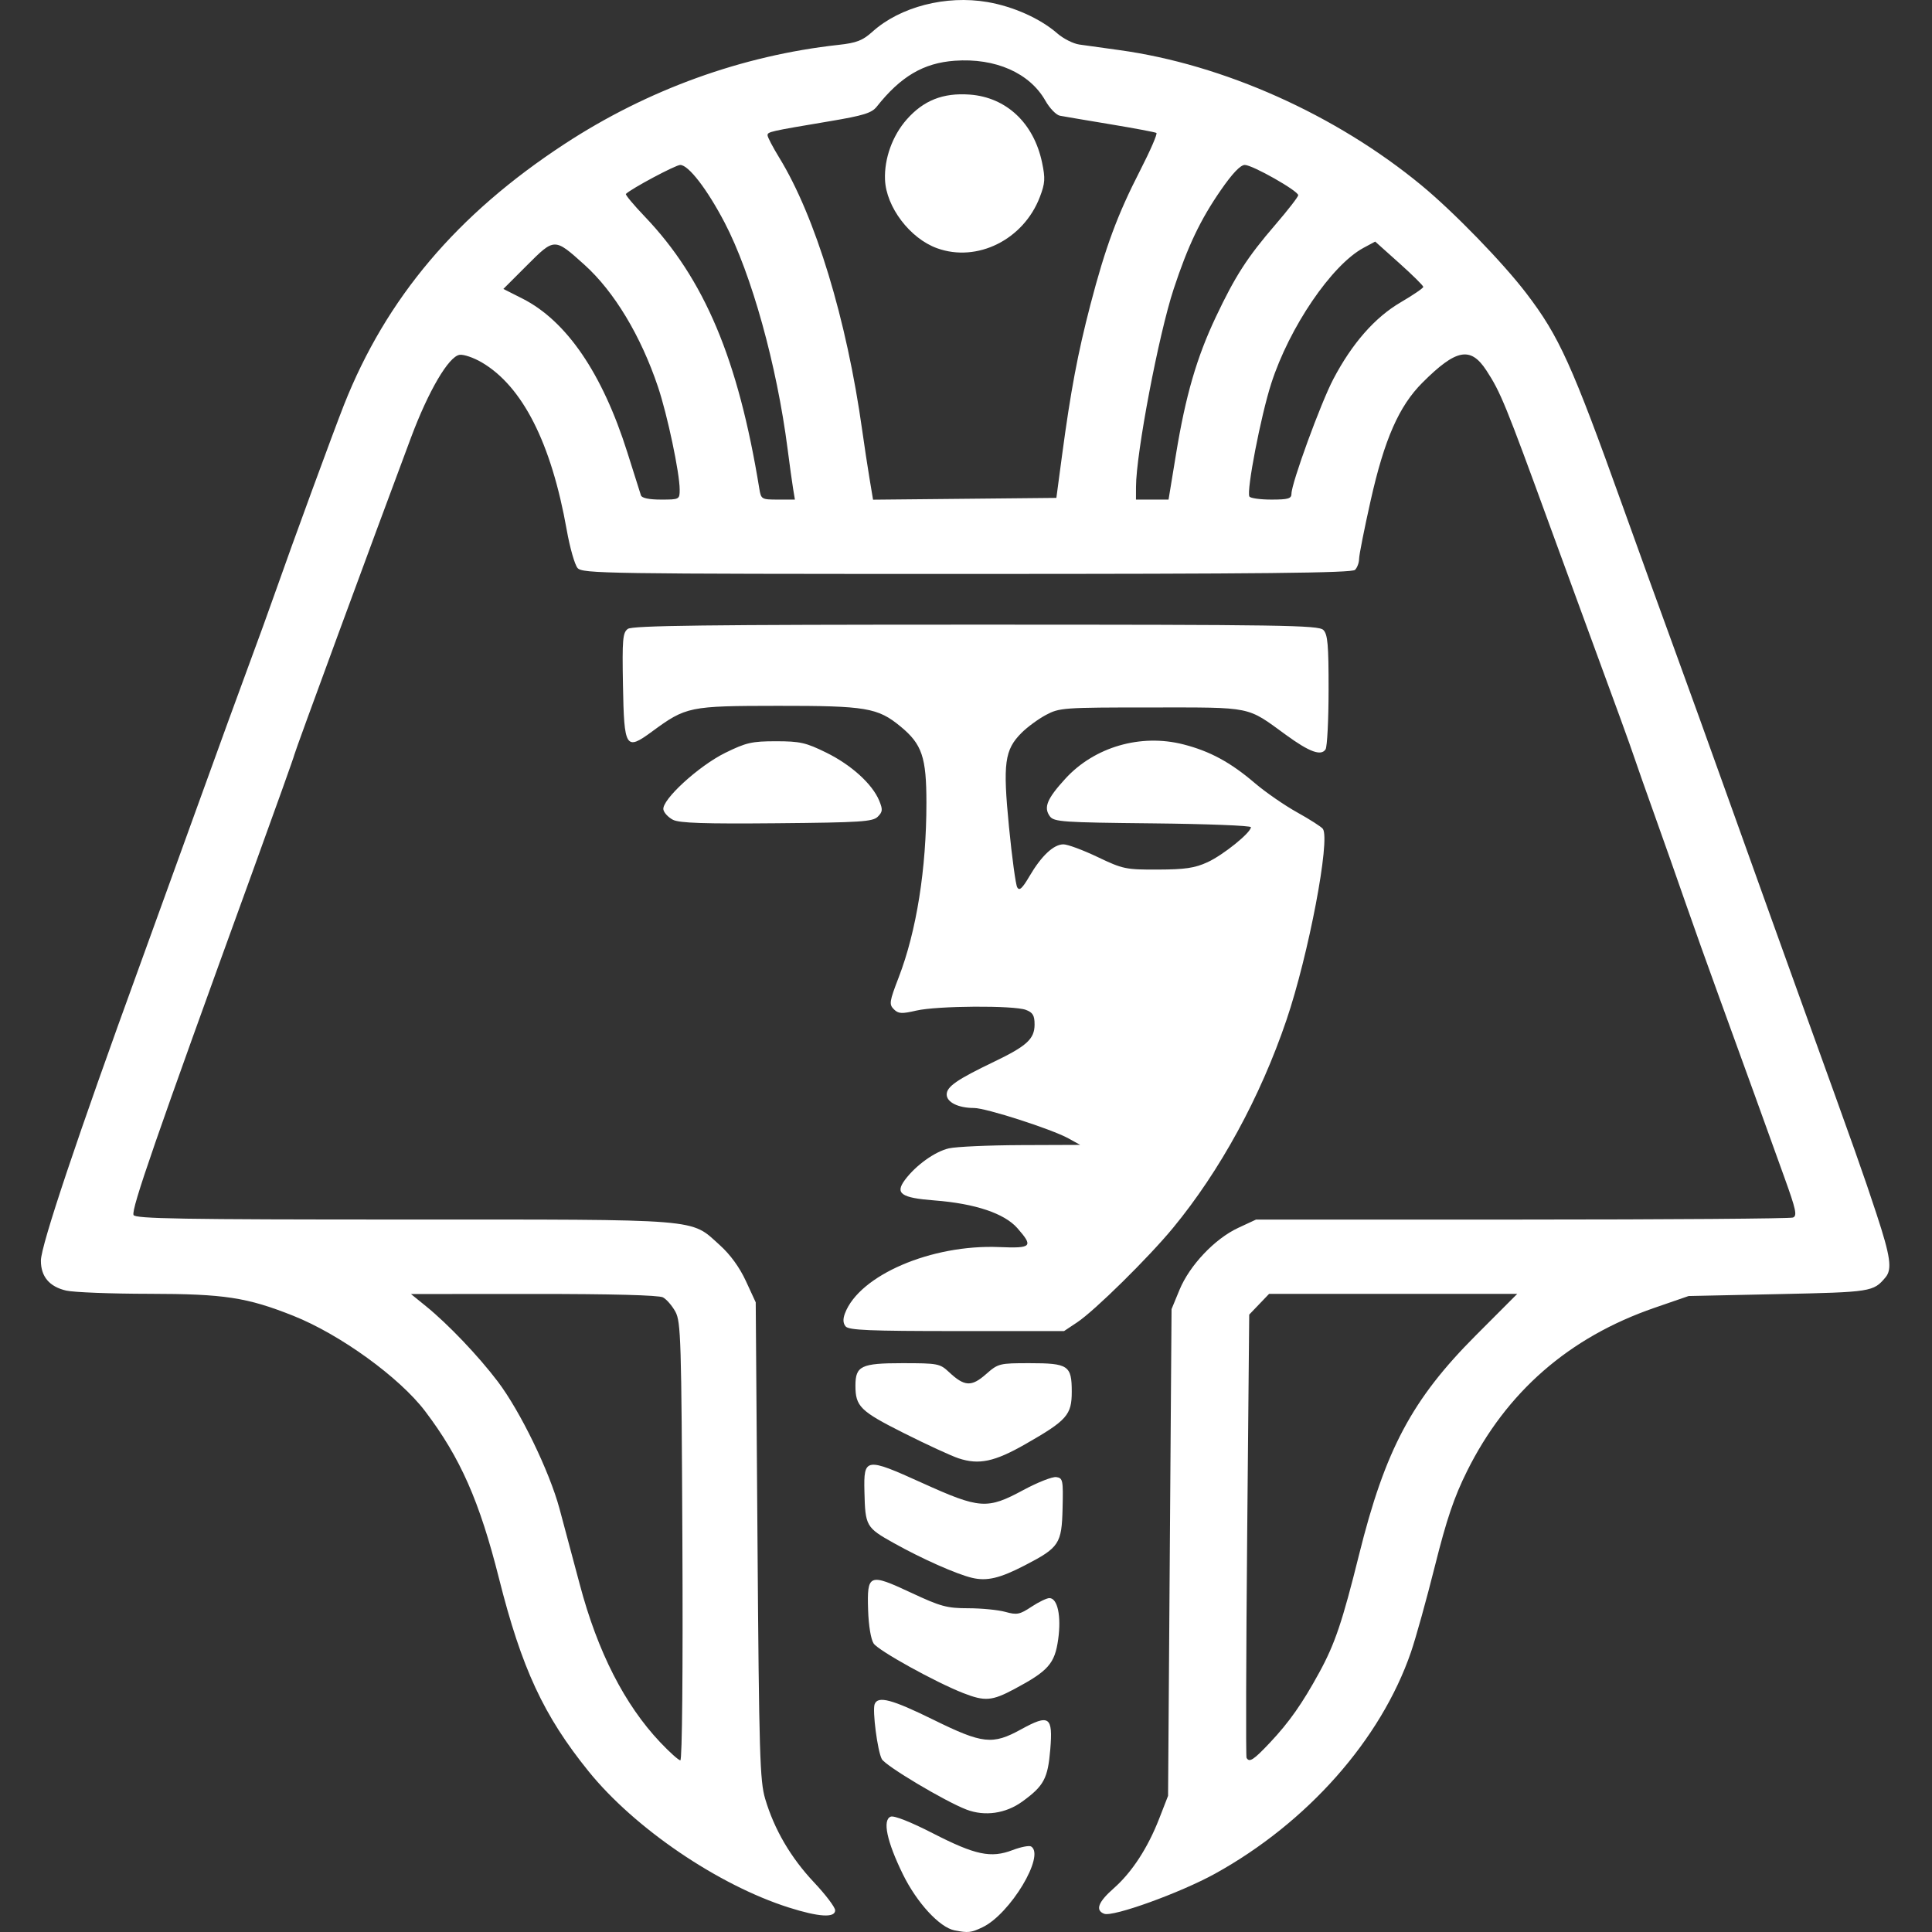 <svg width="245" height="245" xmlns="http://www.w3.org/2000/svg" xmlns:xlink="http://www.w3.org/1999/xlink" xml:space="preserve" overflow="hidden"><rect width="100%" height="100%" fill="#333333" stroke="none"/><defs><clipPath id="clip0"><rect x="96" y="696" width="245" height="245"/></clipPath><clipPath id="clip1"><rect x="96" y="696" width="245" height="245"/></clipPath></defs><g clip-path="url(#clip0)" transform="translate(-96 -696)"><g clip-path="url(#clip1)"><path d="M217.048 940.793C215.149 940.423 212.26 937.283 210.489 933.665 208.46 929.519 207.883 926.783 208.952 926.373 209.379 926.209 211.486 927.041 214.307 928.488 219.687 931.247 221.661 931.662 224.403 930.614 225.457 930.213 226.516 930.006 226.758 930.155 228.582 931.282 224.09 938.741 220.585 940.403 219.135 941.092 218.784 941.131 217.048 940.793ZM196.032 937.896C187.059 935.045 176.467 927.841 170.635 920.62 164.935 913.562 162.15 907.566 159.281 896.172 156.81 886.361 154.375 880.848 149.916 874.963 146.665 870.673 139.131 865.22 133.189 862.856 127.323 860.522 124.433 860.081 114.934 860.07 110.081 860.065 105.337 859.88 104.394 859.662 102.262 859.169 101.178 857.881 101.186 855.854 101.193 853.938 105.863 840.006 113.776 818.289 115.323 814.046 118.606 804.98 121.072 798.143 123.538 791.307 126.453 783.302 127.55 780.355 128.646 777.409 130.185 773.165 130.969 770.926 132.954 765.255 138.292 750.705 139.618 747.351 144.98 733.793 153.96 723.174 167.617 714.242 178.139 707.36 190.107 703.033 202.336 701.69 204.628 701.438 205.392 701.142 206.641 700.017 210.152 696.857 215.961 695.358 221.213 696.259 224.514 696.825 227.924 698.355 230.08 700.237 230.842 700.902 232.095 701.536 232.867 701.647 233.637 701.758 235.908 702.074 237.913 702.349 251.134 704.162 265.397 710.541 276.255 719.498 280.339 722.867 286.576 729.29 289.565 733.206 293.722 738.655 295.334 742.218 301.784 760.21 303.856 765.986 306.716 773.894 308.142 777.784 309.569 781.673 313.047 791.318 315.87 799.215 318.695 807.112 322.678 818.203 324.722 823.861 331.413 842.383 332.271 844.804 333.965 849.952 335.741 855.347 335.968 856.953 335.104 857.983 333.564 859.819 333.316 859.857 321.536 860.108L310.136 860.351 305.803 861.847C294.965 865.589 287.028 872.51 282.026 882.583 280.388 885.88 279.451 888.65 277.964 894.585 276.901 898.828 275.534 903.747 274.925 905.514 271.114 916.594 261.792 927.134 250.082 933.605 245.701 936.025 237.143 939.12 236.021 938.688 234.867 938.246 235.258 937.2 237.22 935.473 239.542 933.428 241.552 930.347 243.011 926.594L244.125 923.731 244.345 892.87 244.566 862.01 245.581 859.552C246.864 856.453 250.051 853.089 253.012 851.711L255.272 850.659 288.991 850.654C307.537 850.653 323.006 850.536 323.367 850.398 323.925 850.183 323.759 849.409 322.299 845.361 321.35 842.729 319.635 837.973 318.488 834.79 317.342 831.607 315.313 826.014 313.979 822.36 312.646 818.706 310.719 813.305 309.696 810.359 308.675 807.412 306.941 802.493 305.844 799.429 304.746 796.364 303.591 793.085 303.276 792.142 302.698 790.415 301.045 785.863 297.125 775.211 295.954 772.029 293.906 766.435 292.575 762.781 286.919 747.263 286.29 745.724 284.487 742.969 282.477 739.899 280.658 740.249 276.376 744.53 273.405 747.501 271.56 751.701 269.818 759.458 269.01 763.054 268.349 766.391 268.348 766.874 268.346 767.358 268.114 767.984 267.831 768.267 267.436 768.661 255.92 768.782 218.604 768.782 172.746 768.782 169.855 768.738 169.242 768.032 168.884 767.619 168.266 765.449 167.869 763.209 165.913 752.182 162.263 744.987 157.089 741.954 156.059 741.351 154.797 740.92 154.282 740.996 152.899 741.202 150.336 745.565 148.122 751.484 143.287 764.407 133.327 791.485 133.327 791.705 133.327 791.84 130.894 798.648 127.921 806.834 115.68 840.539 112.64 849.309 112.933 850.073 113.116 850.55 119.06 850.65 147.168 850.65 185.43 850.65 183.494 850.493 187.263 853.882 188.605 855.088 189.782 856.707 190.588 858.451L191.835 861.151 192.059 891.369C192.26 918.541 192.359 921.843 193.037 924.124 194.189 928.004 196.276 931.57 199.228 934.706 200.702 936.27 201.907 937.865 201.907 938.249 201.907 939.231 199.845 939.107 196.032 937.896ZM182.535 891.477C182.415 865.939 182.345 863.613 181.65 862.343 181.235 861.584 180.525 860.764 180.071 860.521 179.548 860.242 173.553 860.083 163.681 860.089L148.115 860.097 150.043 861.663C152.834 863.929 156.664 867.948 159.122 871.192 161.969 874.948 165.654 882.534 166.946 887.298 167.521 889.42 168.682 893.76 169.526 896.943 171.785 905.46 175.2 912.161 179.715 916.935 180.909 918.198 182.061 919.231 182.276 919.231 182.506 919.231 182.612 907.925 182.535 891.477ZM257.052 916.98C259.487 914.393 261.146 912.032 263.302 908.087 265.284 904.458 266.23 901.657 268.345 893.151 271.656 879.833 275.055 873.453 283.162 865.331L288.402 860.08 272.667 860.08 256.932 860.08 255.674 861.393 254.415 862.707 254.157 890.648C254.016 906.015 253.98 918.732 254.076 918.91 254.423 919.548 254.968 919.194 257.052 916.98ZM182.191 758.082C182.191 755.987 180.635 748.617 179.442 745.065 177.265 738.581 173.885 732.969 170.11 729.571 166.305 726.147 166.326 726.147 162.844 729.629L159.832 732.64 162.248 733.862C167.848 736.696 172.386 743.346 175.549 753.352 176.406 756.063 177.184 758.522 177.278 758.817 177.387 759.16 178.3 759.353 179.82 759.353 182.162 759.353 182.191 759.336 182.191 758.082ZM196.573 757.96C196.447 757.193 196.134 754.936 195.878 752.944 194.512 742.295 191.3 730.75 187.889 724.225 185.675 719.991 183.309 716.918 182.262 716.918 181.674 716.918 176.045 719.921 175.372 720.594 175.274 720.692 176.346 721.979 177.755 723.453 185.332 731.381 189.617 741.555 192.289 757.96 192.51 759.315 192.574 759.353 194.66 759.353L196.803 759.353ZM230.675 753.78C231.772 745.579 232.67 740.806 234.274 734.649 236.182 727.333 237.698 723.237 240.582 717.616 241.874 715.096 242.803 712.955 242.645 712.858 242.487 712.76 239.863 712.266 236.814 711.76 233.764 711.254 230.882 710.766 230.411 710.675 229.939 710.585 229.111 709.73 228.571 708.775 226.573 705.247 222.223 703.33 217.067 703.703 213.105 703.989 210.22 705.69 207.177 709.531 206.545 710.329 205.492 710.656 201.264 711.366 193.562 712.66 193.335 712.711 193.335 713.159 193.335 713.388 194.003 714.664 194.82 715.997 199.407 723.477 203.373 736.513 205.337 750.566 205.601 752.452 206.018 755.203 206.265 756.68L206.713 759.366 218.336 759.252 229.96 759.138ZM214.825 727.476C211.389 726.233 208.366 722.245 208.229 718.775 208.124 716.115 209.172 713.206 210.973 711.16 213.113 708.729 215.586 707.75 218.965 707.994 223.609 708.33 227.095 711.602 228.146 716.613 228.57 718.632 228.53 719.242 227.864 720.984 225.799 726.394 219.921 729.32 214.825 727.476ZM245.138 753.558C246.349 746.172 247.758 741.324 250.177 736.21 252.642 730.996 254.163 728.638 257.737 724.487 259.328 722.639 260.629 720.959 260.629 720.756 260.629 720.206 254.827 716.918 253.857 716.918 253.3 716.918 252.279 717.992 250.796 720.138 248.225 723.857 246.628 727.207 244.834 732.653 242.931 738.427 240.065 753.488 240.058 757.745L240.054 759.353 242.12 759.353 244.186 759.353ZM259.774 758.603C259.778 757.265 263.488 747.104 265.081 744.072 267.462 739.541 270.359 736.242 273.637 734.329 275.205 733.413 276.489 732.536 276.489 732.38 276.489 732.223 275.116 730.867 273.439 729.365L270.39 726.635 268.91 727.431C264.875 729.605 259.506 737.495 257.209 744.627 255.881 748.75 254.036 758.312 254.441 758.968 254.573 759.18 255.825 759.353 257.226 759.353 259.365 759.353 259.773 759.233 259.774 758.603ZM218.56 925.476C215.833 924.433 208.281 919.928 207.822 919.07 207.277 918.052 206.609 912.906 206.917 912.103 207.332 911.023 209.107 911.496 214.373 914.087 220.605 917.154 221.864 917.293 225.478 915.306 229.061 913.336 229.537 913.662 229.187 917.849 228.877 921.547 228.377 922.476 225.628 924.466 223.532 925.984 220.879 926.362 218.56 925.476ZM218.154 910.705C214.612 909.319 207.39 905.321 206.785 904.41 206.439 903.89 206.149 902.136 206.086 900.183 205.939 895.575 206.186 895.474 211.522 897.967 215.297 899.731 216.074 899.943 218.794 899.945 220.469 899.947 222.579 900.154 223.486 900.405 224.958 900.814 225.307 900.745 226.798 899.759 227.714 899.153 228.739 898.657 229.074 898.657 230.113 898.657 230.601 900.94 230.19 903.886 229.76 906.967 228.942 907.894 224.618 910.199 221.789 911.707 220.894 911.776 218.154 910.705ZM219.267 896.088C217.304 895.625 212.903 893.67 209.355 891.685 205.819 889.708 205.723 889.54 205.619 885.134 205.517 880.835 205.757 880.799 212.906 884.037 220.255 887.367 221.178 887.433 225.77 884.956 227.576 883.982 229.455 883.242 229.946 883.312 230.783 883.432 230.835 883.681 230.748 887.254 230.64 891.772 230.326 892.246 225.969 894.501 222.784 896.149 221.156 896.535 219.267 896.088ZM217.552 880.93C216.609 880.616 213.468 879.168 210.572 877.71 205.082 874.948 204.479 874.354 204.479 871.707 204.479 869.217 205.212 868.867 210.417 868.867 214.928 868.867 215.192 868.917 216.345 869.998 218.302 871.83 219.188 871.884 221.017 870.278 222.585 868.901 222.721 868.867 226.558 868.867 231.479 868.867 231.911 869.16 231.911 872.483 231.911 875.437 231.306 876.119 226.01 879.144 222.11 881.371 220.139 881.786 217.552 880.93ZM203.236 864.205C202.901 863.8 202.875 863.274 203.155 862.538 204.991 857.709 214.121 853.787 222.699 854.143 226.855 854.315 227.074 854.089 225.013 851.742 223.368 849.869 219.645 848.624 214.503 848.228 210.261 847.902 209.468 847.35 210.76 845.619 212.145 843.764 214.552 842.037 216.323 841.626 217.235 841.414 221.357 841.229 225.482 841.213L232.983 841.185 231.483 840.358C229.361 839.188 221.031 836.506 219.517 836.506 217.522 836.506 216.052 835.78 216.052 834.795 216.052 833.798 217.349 832.9 222.053 830.643 226.213 828.647 227.196 827.743 227.196 825.919 227.196 824.772 226.976 824.398 226.097 824.065 224.56 823.481 214.858 823.542 212.212 824.152 210.334 824.586 209.925 824.561 209.346 823.982 208.73 823.366 208.785 823.006 209.966 819.941 212.228 814.064 213.48 806.183 213.48 797.816 213.48 792.009 212.927 790.376 210.195 788.124 207.311 785.747 205.831 785.498 194.652 785.508 183.375 785.518 183.012 785.593 178.657 788.79 175.346 791.221 175.144 790.894 174.999 782.884 174.894 777.059 174.966 776.226 175.617 775.751 176.197 775.327 185.587 775.212 219.747 775.212 258.624 775.212 263.21 775.282 263.814 775.886 264.371 776.443 264.486 777.755 264.48 783.494 264.477 787.308 264.305 790.695 264.098 791.022 263.54 791.904 262.061 791.368 259.098 789.21 254.04 785.526 254.957 785.713 241.984 785.713 230.863 785.713 230.342 785.75 228.639 786.661 227.664 787.182 226.27 788.205 225.543 788.934 223.389 791.087 223.161 792.793 223.95 800.85 224.33 804.723 224.8 808.176 224.995 808.525 225.266 809.01 225.634 808.674 226.553 807.106 228.067 804.524 229.616 803.073 230.858 803.073 231.388 803.073 233.337 803.796 235.189 804.68 238.396 806.212 238.758 806.287 242.842 806.272 246.293 806.259 247.518 806.077 249.129 805.337 251.116 804.426 254.629 801.59 254.629 800.898 254.629 800.7 249.02 800.482 242.163 800.412 230.749 800.297 229.651 800.222 229.135 799.517 228.317 798.396 228.768 797.297 231.094 794.753 234.781 790.718 240.654 789.011 246.072 790.399 249.448 791.263 252.034 792.666 255.14 795.317 256.481 796.462 258.893 798.129 260.498 799.02 262.103 799.912 263.568 800.851 263.753 801.107 264.729 802.456 261.945 817.086 259.136 825.361 255.816 835.139 250.719 844.476 244.746 851.722 241.646 855.48 234.81 862.217 232.602 863.685L230.935 864.795 217.331 864.795C206.295 864.795 203.634 864.684 203.237 864.205ZM181.337 799.958C180.75 799.655 180.205 799.074 180.126 798.666 179.891 797.445 184.597 793.126 187.968 791.47 190.622 790.165 191.348 790 194.406 790 197.454 790 198.193 790.167 200.788 791.444 203.955 793.003 206.618 795.419 207.49 797.525 207.96 798.661 207.936 798.942 207.314 799.565 206.678 800.202 205.172 800.3 194.499 800.398 185.311 800.482 182.148 800.376 181.337 799.958Z" fill="#FFFFFF" fill-rule="nonzero" fill-opacity="1"/></g></g></svg>